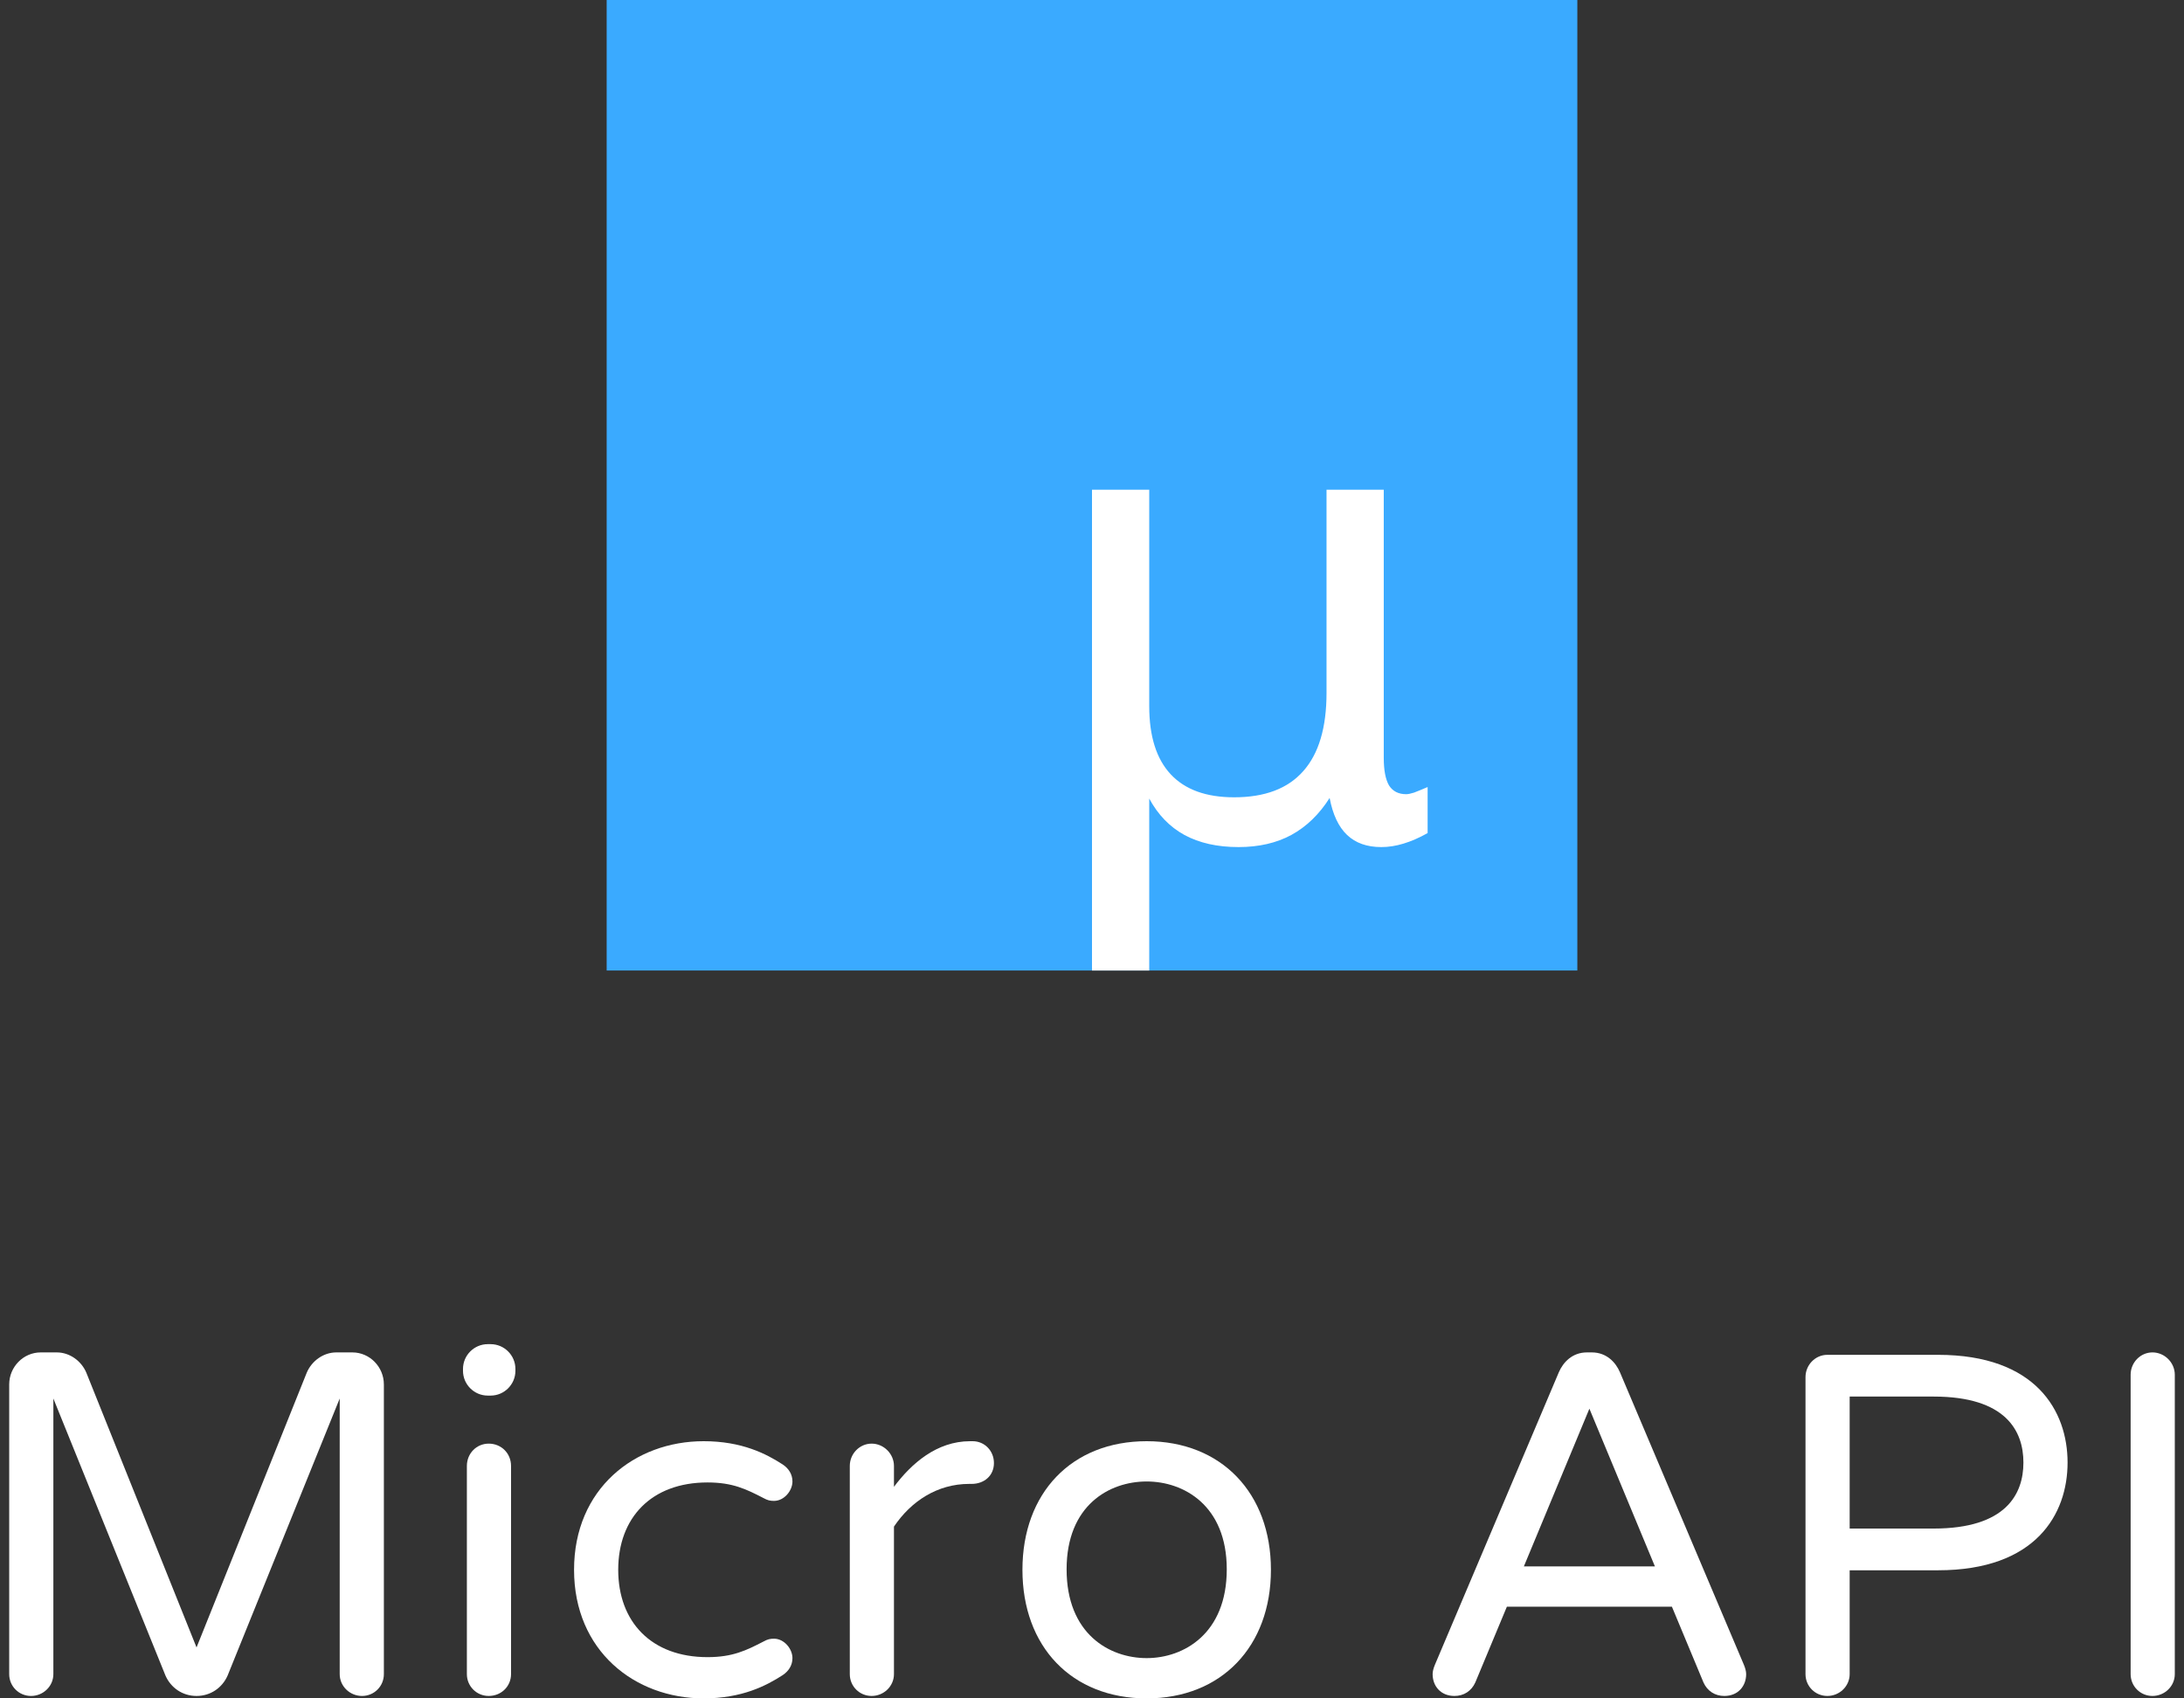 <?xml version="1.0" encoding="UTF-8" standalone="no"?>
<!-- Created with Inkscape (http://www.inkscape.org/) -->

<svg
   xmlns:dc="http://purl.org/dc/elements/1.1/"
   xmlns:cc="http://creativecommons.org/ns#"
   xmlns:rdf="http://www.w3.org/1999/02/22-rdf-syntax-ns#"
   xmlns:svg="http://www.w3.org/2000/svg"
   xmlns="http://www.w3.org/2000/svg"
   xmlns:sodipodi="http://sodipodi.sourceforge.net/DTD/sodipodi-0.dtd"
   xmlns:inkscape="http://www.inkscape.org/namespaces/inkscape"
   width="180"
   height="140"
   viewBox="0 0 180 140"
   id="svg2"
   version="1.1"
   inkscape:version="0.91 r13725"
   sodipodi:docname="logo_light.svg">
  <rect x="0" y="0" width="180" height="140" fill="#333333" stroke="none"/>
  <defs
     id="defs4" />
  <sodipodi:namedview
     id="base"
     pagecolor="#ffffff"
     bordercolor="#666666"
     borderopacity="1.0"
     inkscape:pageopacity="0.0"
     inkscape:pageshadow="2"
     inkscape:zoom="1"
     inkscape:cx="-59.73092"
     inkscape:cy="52.907861"
     inkscape:document-units="px"
     inkscape:current-layer="layer1"
     showgrid="false"
     units="px"
     inkscape:window-width="1440"
     inkscape:window-height="844"
     inkscape:window-x="0"
     inkscape:window-y="33"
     inkscape:window-maximized="1" />
  <g
     inkscape:label="Layer 1"
     inkscape:groupmode="layer"
     id="layer1"
     transform="translate(0,-912.362)">
    <g
       id="g4145"
       transform="translate(50,-60)">
      <rect
         y="972.362"
         x="-1.5258789e-05"
         height="80"
         width="80"
         id="rect4136"
         style="fill:#3aaaff;fill-opacity:1;fill-rule:nonzero;stroke:none;stroke-width:2;stroke-miterlimit:4;stroke-dasharray:none;stroke-opacity:1" />
      <g
         id="text4138"
         style="font-style:normal;font-variant:normal;font-weight:normal;font-stretch:normal;font-size:52.5px;line-height:125%;font-family:'Envy Code R';-inkscape-font-specification:'Envy Code R';letter-spacing:0px;word-spacing:0px;fill:#ffffff;fill-opacity:1;stroke:none;stroke-width:1px;stroke-linecap:butt;stroke-linejoin:miter;stroke-opacity:1">
        <path
           inkscape:connector-curvature="0"
           id="path4147"
           style="font-style:normal;font-variant:normal;font-weight:normal;font-stretch:normal;font-size:52.5px;font-family:'Envy Code R';-inkscape-font-specification:'Envy Code R'"
           d="m 40,1052.362 0,-39.631 4.717,0 0,17.842 q 0,3.717 1.769,5.614 1.769,1.897 5.229,1.897 3.794,0 5.691,-2.153 1.923,-2.153 1.923,-6.46 l 0,-16.739 4.717,0 0,22.097 q 0,1.538 0.436,2.281 0.461,0.718 1.41,0.718 0.231,0 0.641,-0.128 0.41,-0.154 1.128,-0.461 l 0,3.794 q -1.051,0.59 -2,0.872 -0.923,0.282 -1.82,0.282 -1.769,0 -2.82,-1 -1.051,-1 -1.436,-3.05 -1.282,2.025 -3.153,3.05 -1.846,1 -4.358,1 -2.615,0 -4.46,-1 -1.82,-1 -2.897,-2.999 l 0,14.176 -4.717,0 z" />
      </g>
    </g>
    <g
       id="g3363"
       style="fill:#ffffff"
       transform="translate(-110.622,22.85)">
      <path
         d="m 139.66,1000.992 -1.32,0 c -1.08,0 -2.04,0.72 -2.44,1.68 l -9.08,22.64 -9.08,-22.64 c -0.4,-0.96 -1.36,-1.68 -2.44,-1.68 l -1.32,0 c -1.44,0 -2.6,1.2 -2.6,2.64 l 0,23.88 c 0,1 0.8,1.8 1.8,1.8 1,0 1.84,-0.8 1.84,-1.8 l 0,-22.72 9.24,22.84 c 0.44,1 1.4,1.68 2.56,1.68 1.16,0 2.12,-0.68 2.56,-1.68 l 9.24,-22.84 0,22.72 c 0,1 0.84,1.8 1.84,1.8 1,0 1.8,-0.8 1.8,-1.8 l 0,-23.88 c 0,-1.44 -1.16,-2.64 -2.6,-2.64 z"
         style="font-style:normal;font-variant:normal;font-weight:normal;font-stretch:normal;font-size:medium;line-height:125%;font-family:'Varela Round';-inkscape-font-specification:'Varela Round';letter-spacing:0px;word-spacing:0px;fill:#ffffff;fill-opacity:1;stroke:none;stroke-width:1px;stroke-linecap:butt;stroke-linejoin:miter;stroke-opacity:1"
         id="path3339"
         inkscape:connector-curvature="0" />
      <path
         d="m 150.901,1008.512 c -1,0 -1.8,0.8 -1.8,1.84 l 0,17.16 c 0,1 0.8,1.8 1.8,1.8 1.04,0 1.84,-0.8 1.84,-1.8 l 0,-17.16 c 0,-1.04 -0.8,-1.84 -1.84,-1.84 z m 2.2,-6.16 c 0,-1.12 -0.92,-2.04 -2.04,-2.04 -0.08,0 -0.16,0 -0.24,0 -1.12,0 -2.04,0.92 -2.04,2.04 0,0.12 0,0.12 0,0.16 0,1.12 0.92,2.04 2.04,2.04 0.16,0 0.2,0 0.24,0 1.12,0 2.04,-0.92 2.04,-2.04 0,-0.04 0,-0.12 0,-0.16 z"
         style="font-style:normal;font-variant:normal;font-weight:normal;font-stretch:normal;font-size:medium;line-height:125%;font-family:'Varela Round';-inkscape-font-specification:'Varela Round';letter-spacing:0px;word-spacing:0px;fill:#ffffff;fill-opacity:1;stroke:none;stroke-width:1px;stroke-linecap:butt;stroke-linejoin:miter;stroke-opacity:1"
         id="path3341"
         inkscape:connector-curvature="0" />
      <path
         d="m 174.414,1024.592 c -0.32,0 -0.52,0.04 -0.88,0.24 -1.4,0.72 -2.52,1.28 -4.6,1.28 -4.64,0 -7.36,-2.92 -7.36,-7.2 0,-4.28 2.72,-7.2 7.36,-7.2 2.08,0 3.2,0.56 4.6,1.28 0.36,0.2 0.56,0.24 0.88,0.24 0.84,0 1.52,-0.84 1.52,-1.6 0,-0.6 -0.32,-1.08 -0.8,-1.4 -1.36,-0.88 -3.36,-1.92 -6.52,-1.92 -5.68,0 -10.68,3.92 -10.68,10.6 0,6.68 5,10.6 10.68,10.6 3.16,0 5.16,-1.04 6.52,-1.92 0.48,-0.32 0.8,-0.8 0.8,-1.4 0,-0.76 -0.68,-1.6 -1.52,-1.6 z"
         style="font-style:normal;font-variant:normal;font-weight:normal;font-stretch:normal;font-size:medium;line-height:125%;font-family:'Varela Round';-inkscape-font-specification:'Varela Round';letter-spacing:0px;word-spacing:0px;fill:#ffffff;fill-opacity:1;stroke:none;stroke-width:1px;stroke-linecap:butt;stroke-linejoin:miter;stroke-opacity:1"
         id="path3343"
         inkscape:connector-curvature="0" />
      <path
         d="m 190.78,1008.312 -0.2,0 c -2.76,0 -4.84,1.84 -6.28,3.76 l 0,-1.72 c 0,-1 -0.84,-1.84 -1.84,-1.84 -1,0 -1.8,0.84 -1.8,1.84 l 0,17.16 c 0,1 0.8,1.8 1.8,1.8 1,0 1.84,-0.8 1.84,-1.8 l 0,-12.16 c 1.4,-2.08 3.56,-3.52 6.2,-3.52 l 0.2,0 c 1.04,0 1.84,-0.68 1.84,-1.72 0,-1 -0.76,-1.8 -1.76,-1.8 z"
         style="font-style:normal;font-variant:normal;font-weight:normal;font-stretch:normal;font-size:medium;line-height:125%;font-family:'Varela Round';-inkscape-font-specification:'Varela Round';letter-spacing:0px;word-spacing:0px;fill:#ffffff;fill-opacity:1;stroke:none;stroke-width:1px;stroke-linecap:butt;stroke-linejoin:miter;stroke-opacity:1"
         id="path3345"
         inkscape:connector-curvature="0" />
      <path
         d="m 205.129,1008.312 c -6.2,0 -10.24,4.28 -10.24,10.6 0,6.32 4.04,10.6 10.24,10.6 6.16,0 10.24,-4.28 10.24,-10.6 0,-6.32 -4.08,-10.6 -10.24,-10.6 z m 0,17.88 c -3.08,0 -6.6,-2 -6.6,-7.32 0,-5.28 3.52,-7.24 6.6,-7.24 3.04,0 6.6,1.96 6.6,7.24 0,5.32 -3.56,7.32 -6.6,7.32 z"
         style="font-style:normal;font-variant:normal;font-weight:normal;font-stretch:normal;font-size:medium;line-height:125%;font-family:'Varela Round';-inkscape-font-specification:'Varela Round';letter-spacing:0px;word-spacing:0px;fill:#ffffff;fill-opacity:1;stroke:none;stroke-width:1px;stroke-linecap:butt;stroke-linejoin:miter;stroke-opacity:1"
         id="path3347"
         inkscape:connector-curvature="0" />
      <path
         d="m 254.336,1026.712 -10.2,-24.08 c -0.36,-0.84 -1.12,-1.64 -2.32,-1.64 l -0.4,0 c -1.2,0 -1.96,0.8 -2.32,1.64 l -10.2,24.08 c -0.12,0.28 -0.2,0.56 -0.2,0.8 0,1 0.68,1.8 1.8,1.8 0.76,0 1.4,-0.4 1.72,-1.12 l 2.6,-6.24 13.6,0 2.6,6.24 c 0.32,0.72 0.96,1.12 1.72,1.12 1.12,0 1.8,-0.8 1.8,-1.8 0,-0.24 -0.08,-0.52 -0.2,-0.8 z m -18.12,-8.08 5.4,-13 5.4,13 -10.8,0 z"
         style="font-style:normal;font-variant:normal;font-weight:normal;font-stretch:normal;font-size:medium;line-height:125%;font-family:'Varela Round';-inkscape-font-specification:'Varela Round';letter-spacing:0px;word-spacing:0px;fill:#ffffff;fill-opacity:1;stroke:none;stroke-width:1px;stroke-linecap:butt;stroke-linejoin:miter;stroke-opacity:1"
         id="path3349"
         inkscape:connector-curvature="0" />
      <path
         d="m 270.347,1001.192 -9.12,0 c -1,0 -1.8,0.84 -1.8,1.84 l 0,24.48 c 0,1 0.8,1.8 1.8,1.8 1,0 1.84,-0.8 1.84,-1.8 l 0,-8.56 7.28,0 c 8.08,0 10.68,-4.64 10.68,-8.88 0,-4.24 -2.6,-8.88 -10.68,-8.88 z m -0.36,14.32 -6.92,0 0,-10.88 6.92,0 c 5.96,0 7.4,2.84 7.4,5.44 0,2.6 -1.44,5.44 -7.4,5.44 z"
         style="font-style:normal;font-variant:normal;font-weight:normal;font-stretch:normal;font-size:medium;line-height:125%;font-family:'Varela Round';-inkscape-font-specification:'Varela Round';letter-spacing:0px;word-spacing:0px;fill:#ffffff;fill-opacity:1;stroke:none;stroke-width:1px;stroke-linecap:butt;stroke-linejoin:miter;stroke-opacity:1"
         id="path3351"
         inkscape:connector-curvature="0" />
      <path
         d="m 288.024,1000.992 c -1,0 -1.8,0.84 -1.8,1.84 l 0,24.68 c 0,1 0.8,1.8 1.8,1.8 1,0 1.84,-0.8 1.84,-1.8 l 0,-24.68 c 0,-1 -0.84,-1.84 -1.84,-1.84 z"
         style="font-style:normal;font-variant:normal;font-weight:normal;font-stretch:normal;font-size:medium;line-height:125%;font-family:'Varela Round';-inkscape-font-specification:'Varela Round';letter-spacing:0px;word-spacing:0px;fill:#ffffff;fill-opacity:1;stroke:none;stroke-width:1px;stroke-linecap:butt;stroke-linejoin:miter;stroke-opacity:1"
         id="path3353"
         inkscape:connector-curvature="0" />
    </g>
  </g>
</svg>
